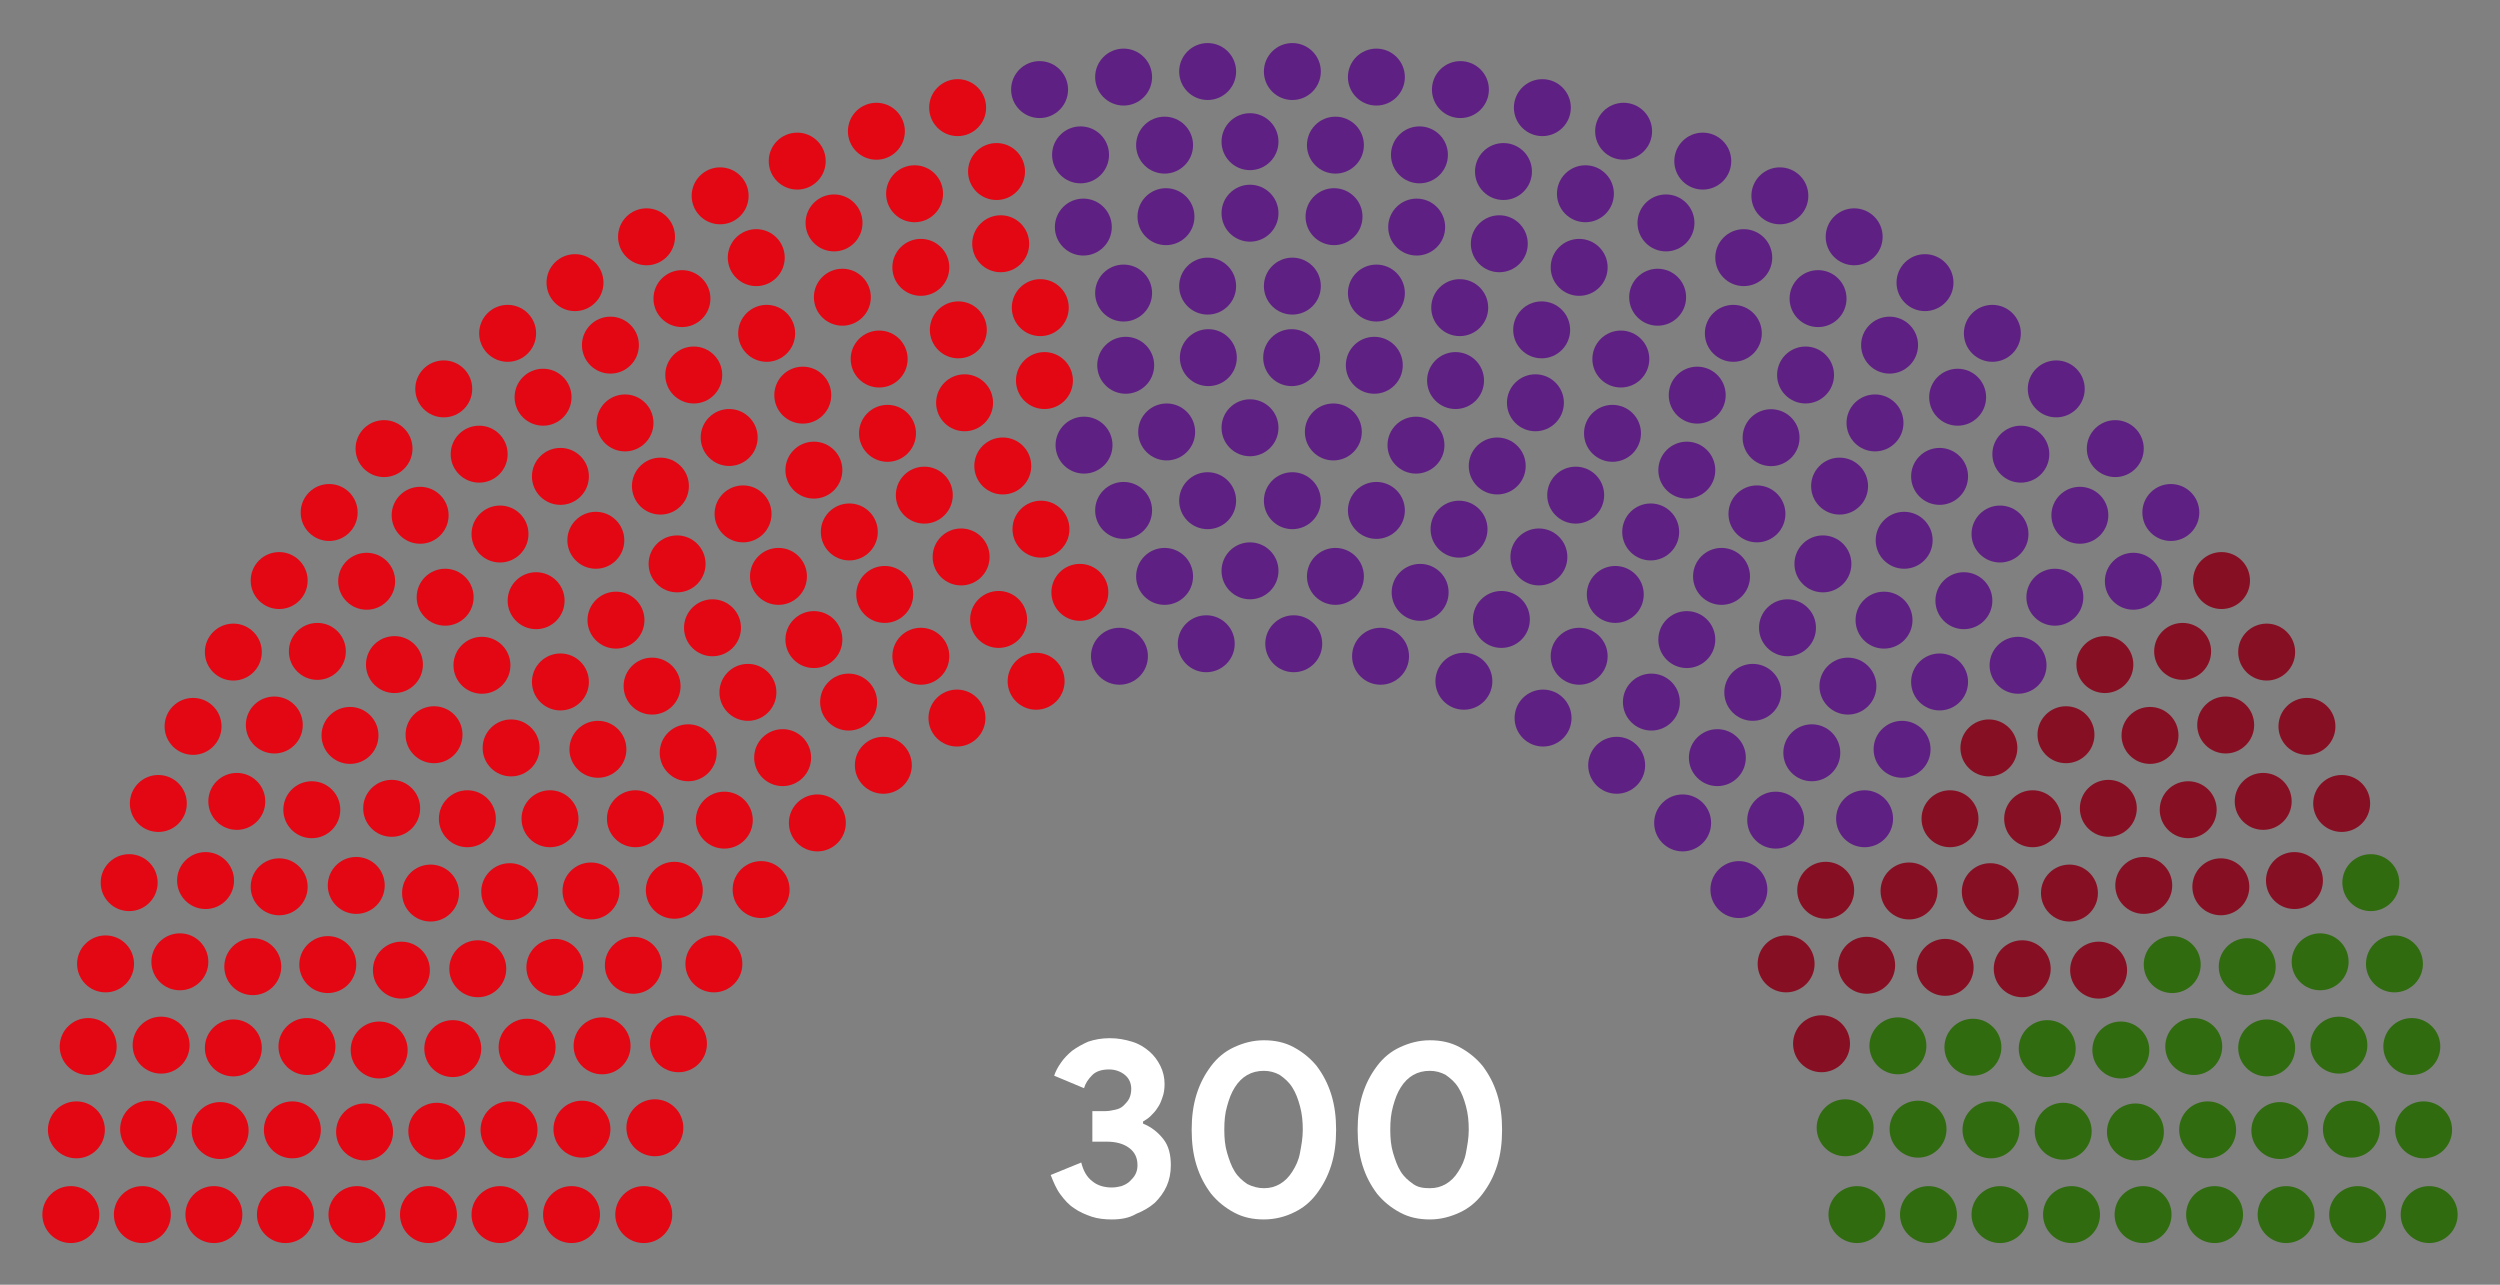 <?xml version="1.0" encoding="utf-8"?>
<!-- Generator: Adobe Illustrator 26.5.0, SVG Export Plug-In . SVG Version: 6.00 Build 0)  -->
<svg version="1.1" id="katman_1" xmlns:svg="http://www.w3.org/2000/svg"
	 xmlns="http://www.w3.org/2000/svg" xmlns:xlink="http://www.w3.org/1999/xlink" x="0px" y="0px" viewBox="0 0 360 185"
	 style="enable-background:new 0 0 360 185;" xml:space="preserve">
<rect x="0" y="0" width="360" height="185" fill="#808080" stroke="none"/>
<style type="text/css">
	.st0{enable-background:new    ;}
	.st1{fill:#FFFFFF;}
	.st2{fill:#E30613;}
	.st3{fill:#5F2084;}
	.st4{fill:#870F23;}
	.st5{fill:#306B10;}
</style>
<g class="st0">
	<path class="st1" d="M160.1,175.6c-1,0-2-0.1-2.9-0.4s-1.8-0.7-2.5-1.2c-0.8-0.5-1.4-1.2-2-2c-0.6-0.8-1-1.8-1.4-2.8l4.4-1.8
		c0.3,1.2,0.8,2.1,1.6,2.7c0.7,0.6,1.7,0.9,2.8,0.9c0.5,0,1-0.1,1.4-0.2c0.5-0.2,0.9-0.4,1.2-0.7c0.3-0.3,0.6-0.6,0.8-1
		c0.2-0.4,0.3-0.8,0.3-1.3c0-1.1-0.4-1.9-1.2-2.5c-0.8-0.6-1.9-0.9-3.2-0.9h-2.1V160h1.9c0.5,0,0.9-0.1,1.4-0.2
		c0.5-0.1,0.9-0.3,1.2-0.6c0.3-0.3,0.6-0.6,0.8-1c0.2-0.4,0.3-0.9,0.3-1.4c0-0.8-0.3-1.5-0.9-2c-0.6-0.5-1.4-0.8-2.3-0.8
		c-1.1,0-1.9,0.3-2.4,0.8c-0.6,0.6-1,1.2-1.2,1.9l-4.3-1.8c0.2-0.6,0.5-1.2,1-1.9c0.4-0.6,1-1.2,1.6-1.7c0.7-0.5,1.4-0.9,2.3-1.3
		c0.9-0.3,1.9-0.5,3.1-0.5c1.2,0,2.2,0.2,3.2,0.5c1,0.3,1.8,0.8,2.5,1.4c0.7,0.6,1.2,1.3,1.6,2.1c0.4,0.8,0.6,1.7,0.6,2.6
		c0,0.7-0.1,1.4-0.3,1.9c-0.2,0.6-0.4,1.1-0.7,1.5c-0.3,0.5-0.6,0.8-1,1.2s-0.8,0.6-1.1,0.8v0.3c1.2,0.5,2.1,1.2,2.9,2.2
		c0.8,1,1.1,2.3,1.1,3.8c0,1.1-0.2,2.1-0.6,3c-0.4,0.9-1,1.7-1.7,2.4c-0.8,0.7-1.7,1.2-2.7,1.6C162.6,175.4,161.4,175.6,160.1,175.6
		z"/>
	<path class="st1" d="M182,175.6c-1.6,0-3-0.3-4.3-1s-2.4-1.6-3.3-2.7c-0.9-1.2-1.6-2.5-2.1-4.1c-0.5-1.6-0.7-3.3-0.7-5.1
		c0-1.8,0.2-3.5,0.7-5.1c0.5-1.6,1.2-2.9,2.1-4.1c0.9-1.2,2-2.1,3.3-2.7s2.7-1,4.3-1s3,0.3,4.3,1c1.3,0.7,2.4,1.6,3.3,2.7
		c0.9,1.2,1.6,2.5,2.1,4.1c0.5,1.6,0.7,3.3,0.7,5.1c0,1.8-0.2,3.5-0.7,5.1c-0.5,1.6-1.2,2.9-2.1,4.1c-0.9,1.2-2,2.1-3.3,2.7
		C185.1,175.2,183.6,175.6,182,175.6z M182,171.1c0.9,0,1.6-0.2,2.3-0.6s1.3-1,1.8-1.8s0.9-1.6,1.1-2.7s0.4-2.1,0.4-3.3
		c0-1.2-0.1-2.3-0.4-3.4s-0.6-1.9-1.1-2.7s-1.1-1.3-1.8-1.8c-0.7-0.4-1.5-0.6-2.3-0.6c-0.9,0-1.7,0.2-2.4,0.6
		c-0.7,0.4-1.3,1-1.8,1.8c-0.5,0.8-0.8,1.6-1.1,2.7c-0.3,1-0.4,2.1-0.4,3.4c0,1.2,0.1,2.3,0.4,3.3c0.3,1,0.6,1.9,1.1,2.7
		c0.5,0.8,1.1,1.3,1.8,1.8C180.4,170.9,181.2,171.1,182,171.1z"/>
	<path class="st1" d="M205.9,175.6c-1.6,0-3-0.3-4.3-1s-2.4-1.6-3.3-2.7c-0.9-1.2-1.6-2.5-2.1-4.1c-0.5-1.6-0.7-3.3-0.7-5.1
		c0-1.8,0.2-3.5,0.7-5.1c0.5-1.6,1.2-2.9,2.1-4.1c0.9-1.2,2-2.1,3.3-2.7s2.7-1,4.3-1s3,0.3,4.3,1c1.3,0.7,2.4,1.6,3.3,2.7
		c0.9,1.2,1.6,2.5,2.1,4.1c0.5,1.6,0.7,3.3,0.7,5.1c0,1.8-0.2,3.5-0.7,5.1c-0.5,1.6-1.2,2.9-2.1,4.1c-0.9,1.2-2,2.1-3.3,2.7
		C208.9,175.2,207.5,175.6,205.9,175.6z M205.9,171.1c0.9,0,1.6-0.2,2.3-0.6c0.7-0.4,1.3-1,1.8-1.8c0.5-0.8,0.9-1.6,1.1-2.7
		s0.4-2.1,0.4-3.3c0-1.2-0.1-2.3-0.4-3.4s-0.6-1.9-1.1-2.7c-0.5-0.8-1.1-1.3-1.8-1.8c-0.7-0.4-1.5-0.6-2.3-0.6
		c-0.9,0-1.7,0.2-2.4,0.6c-0.7,0.4-1.3,1-1.8,1.8s-0.8,1.6-1.1,2.7s-0.4,2.1-0.4,3.4c0,1.2,0.1,2.3,0.4,3.3s0.6,1.9,1.1,2.7
		s1.1,1.3,1.8,1.8S205,171.1,205.9,171.1z"/>
</g>
<g id="_x30_-HDP">
</g>
<g id="_x31_-CHP">
	<circle class="st2" cx="10.2" cy="174.9" r="4.1"/>
	<circle class="st2" cx="20.5" cy="174.9" r="4.1"/>
	<circle class="st2" cx="30.8" cy="174.9" r="4.1"/>
	<circle class="st2" cx="41.1" cy="174.9" r="4.1"/>
	<circle class="st2" cx="51.4" cy="174.9" r="4.1"/>
	<circle class="st2" cx="61.7" cy="174.9" r="4.1"/>
	<circle class="st2" cx="72" cy="174.9" r="4.1"/>
	<circle class="st2" cx="82.3" cy="174.9" r="4.1"/>
	<circle class="st2" cx="92.7" cy="174.9" r="4.1"/>
	<circle class="st2" cx="11" cy="162.7" r="4.1"/>
	<circle class="st2" cx="21.4" cy="162.6" r="4.1"/>
	<circle class="st2" cx="31.7" cy="162.8" r="4.1"/>
	<circle class="st2" cx="42.1" cy="162.7" r="4.1"/>
	<circle class="st2" cx="52.5" cy="163" r="4.1"/>
	<circle class="st2" cx="62.9" cy="162.9" r="4.1"/>
	<circle class="st2" cx="73.3" cy="162.7" r="4.1"/>
	<circle class="st2" cx="12.7" cy="150.7" r="4.1"/>
	<circle class="st2" cx="83.8" cy="162.6" r="4.1"/>
	<circle class="st2" cx="23.2" cy="150.5" r="4.1"/>
	<circle class="st2" cx="33.6" cy="150.9" r="4.1"/>
	<circle class="st2" cx="94.3" cy="162.4" r="4.1"/>
	<circle class="st2" cx="44.2" cy="150.7" r="4.1"/>
	<circle class="st2" cx="54.6" cy="151.2" r="4.1"/>
	<circle class="st2" cx="15.2" cy="138.8" r="4.1"/>
	<circle class="st2" cx="65.2" cy="151" r="4.1"/>
	<circle class="st2" cx="25.9" cy="138.5" r="4.1"/>
	<circle class="st2" cx="75.9" cy="150.8" r="4.1"/>
	<circle class="st2" cx="36.4" cy="139.2" r="4.1"/>
	<circle class="st2" cx="47.2" cy="138.9" r="4.1"/>
	<circle class="st2" cx="86.7" cy="150.6" r="4.1"/>
	<circle class="st2" cx="18.6" cy="127.1" r="4.1"/>
	<circle class="st2" cx="57.8" cy="139.7" r="4.1"/>
	<circle class="st2" cx="29.6" cy="126.8" r="4.1"/>
	<circle class="st2" cx="97.7" cy="150.3" r="4.1"/>
	<circle class="st2" cx="68.8" cy="139.5" r="4.1"/>
	<circle class="st2" cx="40.2" cy="127.7" r="4.1"/>
	<circle class="st2" cx="79.9" cy="139.3" r="4.1"/>
	<circle class="st2" cx="51.3" cy="127.5" r="4.1"/>
	<circle class="st2" cx="22.8" cy="115.7" r="4.1"/>
	<circle class="st2" cx="62" cy="128.6" r="4.1"/>
	<circle class="st2" cx="34.1" cy="115.4" r="4.1"/>
	<circle class="st2" cx="91.2" cy="139" r="4.1"/>
	<circle class="st2" cx="44.9" cy="116.6" r="4.1"/>
	<circle class="st2" cx="73.4" cy="128.4" r="4.1"/>
	<circle class="st2" cx="27.8" cy="104.6" r="4.1"/>
	<circle class="st2" cx="56.4" cy="116.4" r="4.1"/>
	<circle class="st2" cx="102.8" cy="138.8" r="4.1"/>
	<circle class="st2" cx="39.5" cy="104.4" r="4.1"/>
	<circle class="st2" cx="85.1" cy="128.3" r="4.1"/>
	<circle class="st2" cx="67.3" cy="117.9" r="4.1"/>
	<circle class="st2" cx="50.4" cy="105.9" r="4.1"/>
	<circle class="st2" cx="33.6" cy="93.9" r="4.1"/>
	<circle class="st2" cx="79.2" cy="117.9" r="4.1"/>
	<circle class="st2" cx="97.1" cy="128.2" r="4.1"/>
	<circle class="st2" cx="62.5" cy="105.8" r="4.1"/>
	<circle class="st2" cx="45.7" cy="93.8" r="4.1"/>
	<circle class="st2" cx="73.6" cy="107.7" r="4.1"/>
	<circle class="st2" cx="56.8" cy="95.7" r="4.1"/>
	<circle class="st2" cx="40.2" cy="83.6" r="4.1"/>
	<circle class="st2" cx="91.5" cy="117.9" r="4.1"/>
	<circle class="st2" cx="109.6" cy="128.1" r="4.1"/>
	<circle class="st2" cx="52.8" cy="83.7" r="4.1"/>
	<circle class="st2" cx="69.4" cy="95.8" r="4.1"/>
	<circle class="st2" cx="86.1" cy="107.9" r="4.1"/>
	<circle class="st2" cx="47.4" cy="73.8" r="4.1"/>
	<circle class="st2" cx="64.1" cy="86" r="4.1"/>
	<circle class="st2" cx="104.3" cy="118.1" r="4.1"/>
	<circle class="st2" cx="80.7" cy="98.2" r="4.1"/>
	<circle class="st2" cx="99.1" cy="108.4" r="4.1"/>
	<circle class="st2" cx="60.5" cy="74.2" r="4.1"/>
	<circle class="st2" cx="77.2" cy="86.5" r="4.1"/>
	<circle class="st2" cx="55.3" cy="64.6" r="4.1"/>
	<circle class="st2" cx="93.9" cy="98.8" r="4.1"/>
	<circle class="st2" cx="72" cy="76.9" r="4.1"/>
	<circle class="st2" cx="117.7" cy="118.5" r="4.1"/>
	<circle class="st2" cx="88.7" cy="89.3" r="4.1"/>
	<circle class="st2" cx="69" cy="65.4" r="4.1"/>
	<circle class="st2" cx="112.7" cy="109.1" r="4.1"/>
	<circle class="st2" cx="63.9" cy="56" r="4.1"/>
	<circle class="st2" cx="85.8" cy="77.8" r="4.1"/>
	<circle class="st2" cx="107.7" cy="99.7" r="4.1"/>
	<circle class="st2" cx="80.7" cy="68.6" r="4.1"/>
	<circle class="st2" cx="102.6" cy="90.4" r="4.1"/>
	<circle class="st2" cx="97.5" cy="81.2" r="4.1"/>
	<circle class="st2" cx="78.2" cy="57.2" r="4.1"/>
	<circle class="st2" cx="73.1" cy="48" r="4.1"/>
	<circle class="st2" cx="95.1" cy="70" r="4.1"/>
	<circle class="st2" cx="127.2" cy="110.2" r="4.1"/>
	<circle class="st2" cx="90" cy="60.9" r="4.1"/>
	<circle class="st2" cx="122.2" cy="101.1" r="4.1"/>
	<circle class="st2" cx="117.2" cy="92.1" r="4.1"/>
	<circle class="st2" cx="87.9" cy="49.7" r="4.1"/>
	<circle class="st2" cx="112.1" cy="83" r="4.1"/>
	<circle class="st2" cx="82.8" cy="40.7" r="4.1"/>
	<circle class="st2" cx="107" cy="74" r="4.1"/>
	<circle class="st2" cx="105" cy="63" r="4.1"/>
	<circle class="st2" cx="99.9" cy="54" r="4.1"/>
	<circle class="st2" cx="98.2" cy="43" r="4.1"/>
	<circle class="st2" cx="93.1" cy="34.1" r="4.1"/>
	<circle class="st2" cx="117.2" cy="67.7" r="4.1"/>
	<circle class="st2" cx="122.3" cy="76.6" r="4.1"/>
	<circle class="st2" cx="127.4" cy="85.6" r="4.1"/>
	<circle class="st2" cx="132.6" cy="94.5" r="4.1"/>
	<circle class="st2" cx="137.8" cy="103.4" r="4.1"/>
	<circle class="st2" cx="110.4" cy="48" r="4.1"/>
	<circle class="st2" cx="115.6" cy="56.9" r="4.1"/>
	<circle class="st2" cx="103.7" cy="28.2" r="4.1"/>
	<circle class="st2" cx="108.9" cy="37.1" r="4.1"/>
	<circle class="st2" cx="127.8" cy="62.4" r="4.1"/>
	<circle class="st2" cx="133.1" cy="71.3" r="4.1"/>
	<circle class="st2" cx="121.3" cy="42.8" r="4.1"/>
	<circle class="st2" cx="138.4" cy="80.2" r="4.1"/>
	<circle class="st2" cx="126.6" cy="51.7" r="4.1"/>
	<circle class="st2" cx="114.8" cy="23.2" r="4.1"/>
	<circle class="st2" cx="120.1" cy="32.1" r="4.1"/>
	<circle class="st2" cx="143.8" cy="89.2" r="4.1"/>
	<circle class="st2" cx="149.2" cy="98.1" r="4.1"/>
	<circle class="st2" cx="138.9" cy="58" r="4.1"/>
	<circle class="st2" cx="132.6" cy="38.5" r="4.1"/>
	<circle class="st2" cx="126.2" cy="18.9" r="4.1"/>
	<circle class="st2" cx="131.7" cy="27.9" r="4.1"/>
	<circle class="st2" cx="138" cy="47.5" r="4.1"/>
	<circle class="st2" cx="144.4" cy="67.1" r="4.1"/>
	<circle class="st2" cx="149.9" cy="76.2" r="4.1"/>
	<circle class="st2" cx="155.5" cy="85.3" r="4.1"/>
	<circle class="st2" cx="137.9" cy="15.5" r="4.1"/>
	<circle class="st2" cx="144.1" cy="35.1" r="4.1"/>
	<circle class="st2" cx="150.4" cy="54.8" r="4.1"/>
	<circle class="st2" cx="143.5" cy="24.7" r="4.1"/>
	<circle class="st2" cx="149.8" cy="44.3" r="4.1"/>
</g>
<g id="_x32_-H-RR-YET">
</g>
<g id="_x33_-DEVA-PART-S-">
</g>
<g id="_x34_-DP">
	<circle class="st3" cx="161.2" cy="94.5" r="4.1"/>
	<circle class="st3" cx="156.1" cy="64.1" r="4.1"/>
	<circle class="st3" cx="149.7" cy="12.9" r="4.1"/>
	<circle class="st3" cx="161.8" cy="73.5" r="4.1"/>
	<circle class="st3" cx="156" cy="32.7" r="4.1"/>
	<circle class="st3" cx="155.6" cy="22.3" r="4.1"/>
	<circle class="st3" cx="162.1" cy="52.6" r="4.1"/>
	<circle class="st3" cx="161.8" cy="42.2" r="4.1"/>
	<circle class="st3" cx="167.7" cy="83" r="4.1"/>
	<circle class="st3" cx="161.8" cy="11.1" r="4.1"/>
	<circle class="st3" cx="168" cy="62.2" r="4.1"/>
	<circle class="st3" cx="167.9" cy="31.2" r="4.1"/>
	<circle class="st3" cx="167.7" cy="20.9" r="4.1"/>
	<circle class="st3" cx="173.7" cy="92.7" r="4.1"/>
	<circle class="st3" cx="173.9" cy="72.1" r="4.1"/>
	<circle class="st3" cx="174" cy="51.5" r="4.1"/>
	<circle class="st3" cx="173.9" cy="41.2" r="4.1"/>
	<circle class="st3" cx="173.9" cy="10.3" r="4.1"/>
	<circle class="st3" cx="180" cy="61.6" r="4.1"/>
	<circle class="st3" cx="180" cy="30.7" r="4.1"/>
	<circle class="st3" cx="180" cy="20.4" r="4.1"/>
	<circle class="st3" cx="180" cy="82.2" r="4.1"/>
	<circle class="st3" cx="186.1" cy="10.3" r="4.1"/>
	<circle class="st3" cx="186.1" cy="41.2" r="4.1"/>
	<circle class="st3" cx="186" cy="51.5" r="4.1"/>
	<circle class="st3" cx="186.1" cy="72.1" r="4.1"/>
	<circle class="st3" cx="186.3" cy="92.7" r="4.1"/>
	<circle class="st3" cx="192.3" cy="20.9" r="4.1"/>
	<circle class="st3" cx="192.1" cy="31.2" r="4.1"/>
	<circle class="st3" cx="192" cy="62.2" r="4.1"/>
	<circle class="st3" cx="198.2" cy="11.1" r="4.1"/>
	<circle class="st3" cx="192.3" cy="83" r="4.1"/>
	<circle class="st3" cx="198.2" cy="42.2" r="4.1"/>
	<circle class="st3" cx="197.9" cy="52.6" r="4.1"/>
	<circle class="st3" cx="204.4" cy="22.3" r="4.1"/>
	<circle class="st3" cx="204" cy="32.7" r="4.1"/>
	<circle class="st3" cx="198.2" cy="73.5" r="4.1"/>
	<circle class="st3" cx="210.3" cy="12.9" r="4.1"/>
	<circle class="st3" cx="203.9" cy="64.1" r="4.1"/>
	<circle class="st3" cx="198.8" cy="94.5" r="4.1"/>
	<circle class="st3" cx="210.2" cy="44.3" r="4.1"/>
	<circle class="st3" cx="216.5" cy="24.7" r="4.1"/>
	<circle class="st3" cx="209.6" cy="54.8" r="4.1"/>
	<circle class="st3" cx="215.9" cy="35.1" r="4.1"/>
	<circle class="st3" cx="222.1" cy="15.5" r="4.1"/>
	<circle class="st3" cx="204.5" cy="85.3" r="4.1"/>
	<circle class="st3" cx="210.1" cy="76.2" r="4.1"/>
	<circle class="st3" cx="215.6" cy="67.1" r="4.1"/>
	<circle class="st3" cx="222" cy="47.5" r="4.1"/>
	<circle class="st3" cx="228.3" cy="27.9" r="4.1"/>
	<circle class="st3" cx="233.8" cy="18.9" r="4.1"/>
	<circle class="st3" cx="227.4" cy="38.5" r="4.1"/>
	<circle class="st3" cx="221.1" cy="58" r="4.1"/>
	<circle class="st3" cx="210.8" cy="98.1" r="4.1"/>
	<circle class="st3" cx="216.2" cy="89.2" r="4.1"/>
	<circle class="st3" cx="239.9" cy="32.1" r="4.1"/>
	<circle class="st3" cx="245.2" cy="23.2" r="4.1"/>
	<circle class="st3" cx="233.4" cy="51.7" r="4.1"/>
	<circle class="st3" cx="221.6" cy="80.2" r="4.1"/>
	<circle class="st3" cx="238.7" cy="42.8" r="4.1"/>
	<circle class="st3" cx="226.9" cy="71.3" r="4.1"/>
	<circle class="st3" cx="232.2" cy="62.4" r="4.1"/>
	<circle class="st3" cx="251.1" cy="37.1" r="4.1"/>
	<circle class="st3" cx="256.3" cy="28.2" r="4.1"/>
	<circle class="st3" cx="244.4" cy="56.9" r="4.1"/>
	<circle class="st3" cx="249.6" cy="48" r="4.1"/>
	<circle class="st3" cx="222.2" cy="103.4" r="4.1"/>
	<circle class="st3" cx="227.4" cy="94.5" r="4.1"/>
	<circle class="st3" cx="232.6" cy="85.6" r="4.1"/>
	<circle class="st3" cx="237.7" cy="76.6" r="4.1"/>
	<circle class="st3" cx="242.9" cy="67.7" r="4.1"/>
	<circle class="st3" cx="267" cy="34.1" r="4.1"/>
	<circle class="st3" cx="261.8" cy="43" r="4.1"/>
	<circle class="st3" cx="260" cy="54" r="4.1"/>
	<ellipse transform="matrix(0.23 -0.973 0.973 0.23 135.087 296.65)" class="st3" cx="255" cy="63" rx="4.1" ry="4.1"/>
	<circle class="st3" cx="253" cy="74" r="4.1"/>
	<circle class="st3" cx="277.2" cy="40.7" r="4.1"/>
	<circle class="st3" cx="247.9" cy="83" r="4.1"/>
	<circle class="st3" cx="272.1" cy="49.7" r="4.1"/>
	<circle class="st3" cx="242.9" cy="92.1" r="4.1"/>
	<circle class="st3" cx="237.8" cy="101.1" r="4.1"/>
	<circle class="st3" cx="270" cy="60.9" r="4.1"/>
	<circle class="st3" cx="232.8" cy="110.2" r="4.1"/>
	<circle class="st3" cx="264.9" cy="70" r="4.1"/>
	<circle class="st3" cx="286.9" cy="48" r="4.1"/>
	<circle class="st3" cx="281.9" cy="57.2" r="4.1"/>
	<circle class="st3" cx="262.5" cy="81.2" r="4.1"/>
	<circle class="st3" cx="257.4" cy="90.4" r="4.1"/>
	<circle class="st3" cx="279.3" cy="68.6" r="4.1"/>
	<circle class="st3" cx="252.4" cy="99.7" r="4.1"/>
	<circle class="st3" cx="274.2" cy="77.8" r="4.1"/>
	<circle class="st3" cx="296.1" cy="56" r="4.1"/>
	<circle class="st3" cx="247.3" cy="109.1" r="4.1"/>
	<circle class="st3" cx="291" cy="65.4" r="4.1"/>
	<circle class="st3" cx="271.3" cy="89.3" r="4.1"/>
	<circle class="st3" cx="242.3" cy="118.5" r="4.1"/>
	<circle class="st3" cx="288" cy="76.9" r="4.1"/>
	<circle class="st3" cx="266.1" cy="98.8" r="4.1"/>
	<circle class="st3" cx="304.6" cy="64.6" r="4.1"/>
	<circle class="st3" cx="282.8" cy="86.5" r="4.1"/>
	<circle class="st3" cx="299.5" cy="74.2" r="4.1"/>
	<circle class="st3" cx="260.9" cy="108.4" r="4.1"/>
	<circle class="st3" cx="279.3" cy="98.2" r="4.1"/>
	<circle class="st3" cx="255.7" cy="118.1" r="4.1"/>
	<circle class="st3" cx="295.9" cy="86" r="4.1"/>
	<circle class="st3" cx="312.6" cy="73.8" r="4.1"/>
	<circle class="st3" cx="273.9" cy="107.9" r="4.1"/>
	<circle class="st3" cx="290.6" cy="95.8" r="4.1"/>
	<circle class="st3" cx="307.2" cy="83.7" r="4.1"/>
	<circle class="st3" cx="250.4" cy="128.1" r="4.1"/>
	<circle class="st3" cx="268.5" cy="117.9" r="4.1"/>
</g>
<g id="_x35_--Y--PART-">
</g>
<g id="_x36_-GELECEK-PART-S-">
</g>
<g id="_x37_-SAADET">
</g>
<g id="_x38_-AK-PART-">
</g>
<g id="_x39_-MP">
</g>
<g id="_x31_0-MHP">
	<circle class="st4" cx="319.9" cy="83.6" r="4.1"/>
	<circle class="st4" cx="303.1" cy="95.7" r="4.1"/>
	<circle class="st4" cx="286.4" cy="107.7" r="4.1"/>
	<circle class="st4" cx="314.3" cy="93.8" r="4.1"/>
	<circle class="st4" cx="297.5" cy="105.8" r="4.1"/>
	<circle class="st4" cx="262.9" cy="128.2" r="4.1"/>
	<circle class="st4" cx="280.8" cy="117.9" r="4.1"/>
	<circle class="st4" cx="326.4" cy="93.9" r="4.1"/>
	<circle class="st4" cx="309.6" cy="105.9" r="4.1"/>
	<circle class="st4" cx="292.7" cy="117.9" r="4.1"/>
	<circle class="st4" cx="274.9" cy="128.3" r="4.1"/>
	<circle class="st4" cx="320.5" cy="104.4" r="4.1"/>
	<circle class="st4" cx="257.2" cy="138.8" r="4.1"/>
	<circle class="st4" cx="303.6" cy="116.4" r="4.1"/>
	<circle class="st4" cx="332.2" cy="104.6" r="4.1"/>
	<circle class="st4" cx="286.6" cy="128.4" r="4.1"/>
	<circle class="st4" cx="315.1" cy="116.6" r="4.1"/>
	<circle class="st4" cx="268.8" cy="139" r="4.1"/>
	<circle class="st4" cx="325.9" cy="115.4" r="4.1"/>
	<circle class="st4" cx="298" cy="128.6" r="4.1"/>
	<circle class="st4" cx="337.2" cy="115.7" r="4.1"/>
	<circle class="st4" cx="308.7" cy="127.5" r="4.1"/>
	<circle class="st4" cx="280.1" cy="139.3" r="4.1"/>
	<circle class="st4" cx="319.8" cy="127.7" r="4.1"/>
	<circle class="st4" cx="291.2" cy="139.5" r="4.1"/>
	<circle class="st4" cx="262.3" cy="150.3" r="4.1"/>
	<circle class="st4" cx="330.4" cy="126.8" r="4.1"/>
	<circle class="st4" cx="302.2" cy="139.7" r="4.1"/>
</g>
<g id="_x31_1-REFAH">
	<circle class="st5" cx="341.4" cy="127.1" r="4.1"/>
	<circle class="st5" cx="273.3" cy="150.6" r="4.1"/>
	<circle class="st5" cx="312.8" cy="138.9" r="4.1"/>
	<circle class="st5" cx="323.6" cy="139.2" r="4.1"/>
	<circle class="st5" cx="284.1" cy="150.8" r="4.1"/>
	<circle class="st5" cx="334.1" cy="138.5" r="4.1"/>
	<circle class="st5" cx="294.8" cy="151" r="4.1"/>
	<circle class="st5" cx="344.8" cy="138.8" r="4.1"/>
	<circle class="st5" cx="305.4" cy="151.2" r="4.1"/>
	<circle class="st5" cx="315.9" cy="150.7" r="4.1"/>
	<circle class="st5" cx="265.7" cy="162.4" r="4.1"/>
	<circle class="st5" cx="326.4" cy="150.9" r="4.1"/>
	<circle class="st5" cx="336.8" cy="150.5" r="4.1"/>
	<circle class="st5" cx="276.2" cy="162.6" r="4.1"/>
	<circle class="st5" cx="347.3" cy="150.7" r="4.1"/>
	<circle class="st5" cx="286.7" cy="162.7" r="4.1"/>
	<circle class="st5" cx="297.1" cy="162.9" r="4.1"/>
	<circle class="st5" cx="307.5" cy="163" r="4.1"/>
	<circle class="st5" cx="317.9" cy="162.7" r="4.1"/>
	<circle class="st5" cx="328.3" cy="162.8" r="4.1"/>
	<circle class="st5" cx="338.6" cy="162.6" r="4.1"/>
	<circle class="st5" cx="349" cy="162.7" r="4.1"/>
	<circle class="st5" cx="267.4" cy="174.9" r="4.1"/>
	<circle class="st5" cx="277.7" cy="174.9" r="4.1"/>
	<circle class="st5" cx="288" cy="174.9" r="4.1"/>
	<circle class="st5" cx="298.3" cy="174.9" r="4.1"/>
	<circle class="st5" cx="308.6" cy="174.9" r="4.1"/>
	<circle class="st5" cx="318.9" cy="174.9" r="4.1"/>
	<circle class="st5" cx="329.2" cy="174.9" r="4.1"/>
	<circle class="st5" cx="339.5" cy="174.9" r="4.1"/>
	<circle class="st5" cx="349.8" cy="174.9" r="4.1"/>
</g>
<g id="_x31_2-H-DA-PAR">
</g>
</svg>
